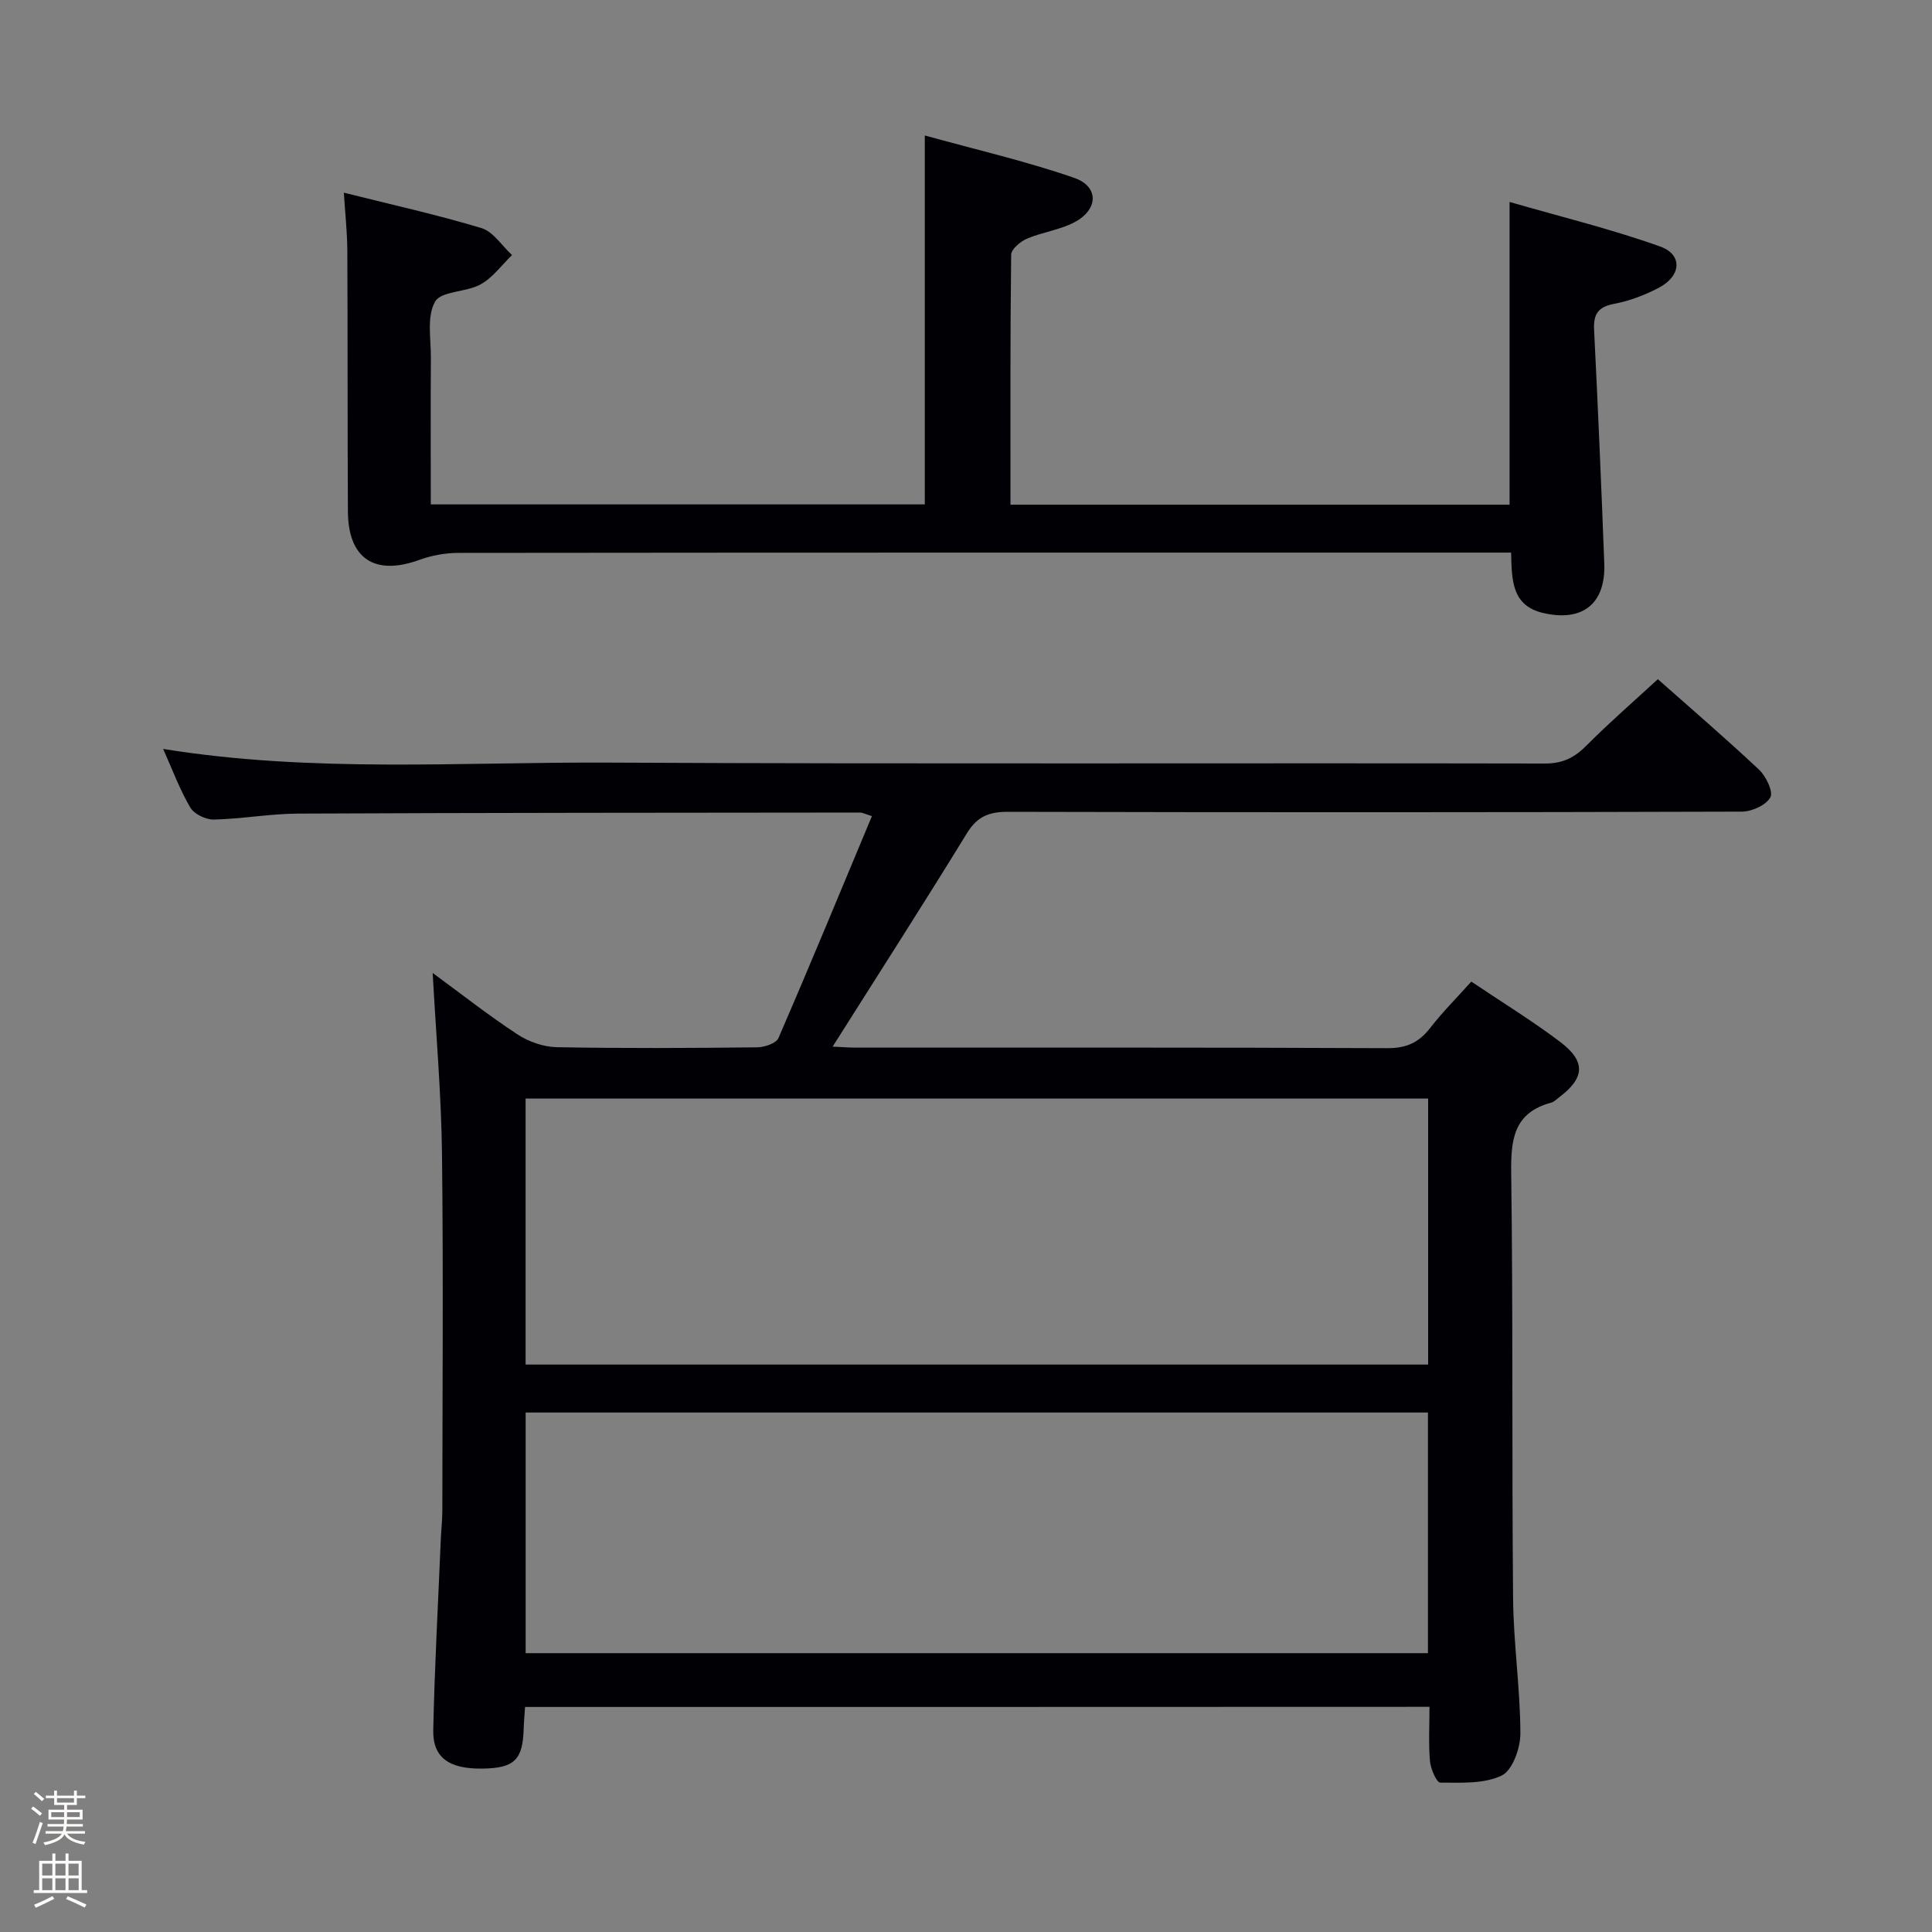 <svg enable-background="new 0 0 400 400" viewBox="0 0 400 400" xmlns="http://www.w3.org/2000/svg"><rect x="0" y="0" width="400" height="400" fill="#808080" stroke="none"/><path d="m6.44 374.46.42-.45c.65.47 1.27.95 1.85 1.44l-.45.49c-.65-.56-1.25-1.06-1.82-1.48m.93 7.33-.63-.26c.55-1.36 1.05-2.8 1.52-4.33.19.1.38.19.59.27-.46 1.29-.95 2.73-1.48 4.32m-.38-10.38.44-.42c.43.34 1.01.82 1.74 1.44l-.49.49c-.53-.51-1.09-1.01-1.69-1.51m2.5.35h1.72v-1.04h.59v1.04h3.52v-1.04h.59v1.04h1.75v.53h-1.75v1.42h-2.03v.97h3.22v2.03h-3.24c0 .35-.01.66-.03.93h3.32v.53h-3.37c-.03.27-.08.58-.15.94h3.96v.53h-3.71c.67.92 1.93 1.48 3.79 1.68-.13.24-.23.44-.29.59-2.13-.38-3.48-1.08-4.04-2.12-.43.97-1.77 1.72-4.03 2.23-.09-.19-.2-.37-.33-.55 2.1-.42 3.37-1.03 3.81-1.83h-3.36v-.53h3.58c.08-.29.13-.61.16-.94h-3.33v-.53h3.39c.02-.27.04-.58.04-.93h-3.23v-2.03h3.25v-.97h-2.07v-1.42h-1.73zm1.12 3.44v1h2.65c.01-.3.02-.44.01-.4v-.25-.35zm1.19-2h3.52v-.91h-3.52zm4.71 2h-2.63v.59c0 .15-.01.28-.01.4h2.64z" fill="#fcfbfa"/><path d="m13.56 383.74h.63v1.52h2.72v6.07h1.13v.6h-11.06v-.6h1.13v-6.07h2.73v-1.52h.63v1.52h2.1v-1.52zm-2.69 8.83.38.56c-1.24.63-2.53 1.25-3.85 1.85-.1-.21-.21-.42-.34-.63 1.36-.55 2.63-1.15 3.81-1.78m-2.13-4.27h2.1v-2.45h-2.1zm0 3.04h2.1v-2.46h-2.1zm2.72-3.04h2.1v-2.45h-2.1zm0 3.04h2.1v-2.46h-2.1zm6.07 3.6c-1.41-.71-2.7-1.3-3.86-1.78l.35-.56c1.45.62 2.75 1.19 3.88 1.72zm-1.25-9.09h-2.1v2.45h2.1zm-2.09 5.49h2.1v-2.46h-2.1z" fill="#fcfbfa"/><g fill="#010105"><path d="m108.71 353.41c-.11 1.65-.25 3.12-.29 4.58-.19 6.39-1.96 8.09-8.54 8.18-6.9.09-10.3-2.25-10.18-8 .28-13.14 1.01-26.26 1.56-39.39.08-1.99.31-3.98.32-5.97.02-24.66.22-49.32-.07-73.98-.15-12.26-1.23-24.51-1.93-37.39 5.9 4.33 11.56 8.78 17.56 12.72 2.31 1.52 5.38 2.59 8.13 2.65 13.82.26 27.66.18 41.49.03 1.52-.02 3.93-.82 4.41-1.92 6.58-15.19 12.89-30.49 19.35-45.95-1.52-.48-1.97-.74-2.41-.74-38.82.04-77.64.04-116.46.22-5.79.03-11.58 1.1-17.38 1.23-1.65.04-4.07-1.13-4.87-2.49-2.17-3.67-3.66-7.75-5.62-12.13 30.93 4.99 61.58 2.68 92.14 2.83 64.65.32 129.3.06 193.95.19 3.72.01 6.15-1.25 8.64-3.77 4.69-4.71 9.72-9.08 14.73-13.69 6.58 5.83 13.91 12.13 20.95 18.73 1.45 1.36 2.99 4.58 2.34 5.74-.9 1.62-3.83 2.94-5.9 2.95-50.65.16-101.31.16-151.96.04-3.89-.01-6.34.95-8.47 4.42-9.02 14.7-18.35 29.22-27.81 44.19 1.74.08 3.31.21 4.89.21 36.66.01 73.32-.06 109.97.11 3.93.02 6.53-1.17 8.85-4.18 2.53-3.27 5.48-6.21 8.52-9.6 6.33 4.26 12.57 8.08 18.38 12.47 5.39 4.08 5.12 7.47-.19 11.48-.53.4-1.04.95-1.65 1.11-7.86 2.11-8.38 7.76-8.28 14.77.39 29.32.12 58.65.39 87.97.09 9.29 1.48 18.57 1.51 27.86.01 3.02-1.63 7.63-3.86 8.71-3.66 1.77-8.43 1.48-12.73 1.47-.75 0-1.99-2.84-2.13-4.44-.32-3.61-.1-7.27-.1-11.25-62.47.03-124.54.03-187.25.03zm186.97-125.96c-62.51 0-124.67 0-186.86 0v55.07h186.86c0-18.41 0-36.51 0-55.07zm-.04 65c-62.36 0-124.44 0-186.81 0v49.82h186.81c0-16.74 0-33.15 0-49.82z"/><path d="m312.86 114.41c-2.45 0-4.43 0-6.41 0-70.49 0-140.99-.02-211.48.06-2.74 0-5.61.52-8.18 1.46-9.2 3.33-14.71-.24-14.76-10.06-.1-18-.03-36-.12-53.99-.02-3.78-.44-7.56-.72-11.99 9.69 2.43 19.19 4.53 28.48 7.33 2.45.74 4.25 3.66 6.34 5.59-2.14 2.07-3.99 4.67-6.51 6.07-2.97 1.66-8.15 1.34-9.42 3.57-1.75 3.05-.85 7.68-.87 11.64-.07 9.98-.02 19.96-.02 30.34h102.28c0-25.02 0-50.05 0-76.38 10.46 2.9 20.88 5.29 30.92 8.77 5.19 1.8 5.04 6.58.04 9.21-3.03 1.59-6.64 2.03-9.82 3.39-1.36.58-3.25 2.17-3.26 3.33-.21 17.13-.14 34.26-.14 51.74h103.33c0-20.45 0-40.84 0-62.68 10.47 3.03 21 5.59 31.16 9.22 4.71 1.68 4.41 6.06-.19 8.51-2.9 1.54-6.11 2.76-9.33 3.37-3.36.64-4.3 2.17-4.14 5.38.8 16.11 1.5 32.23 2.11 48.35.32 8.36-4.49 12.16-12.63 10.28-6.51-1.52-6.53-6.71-6.66-12.51z"/></g></svg>